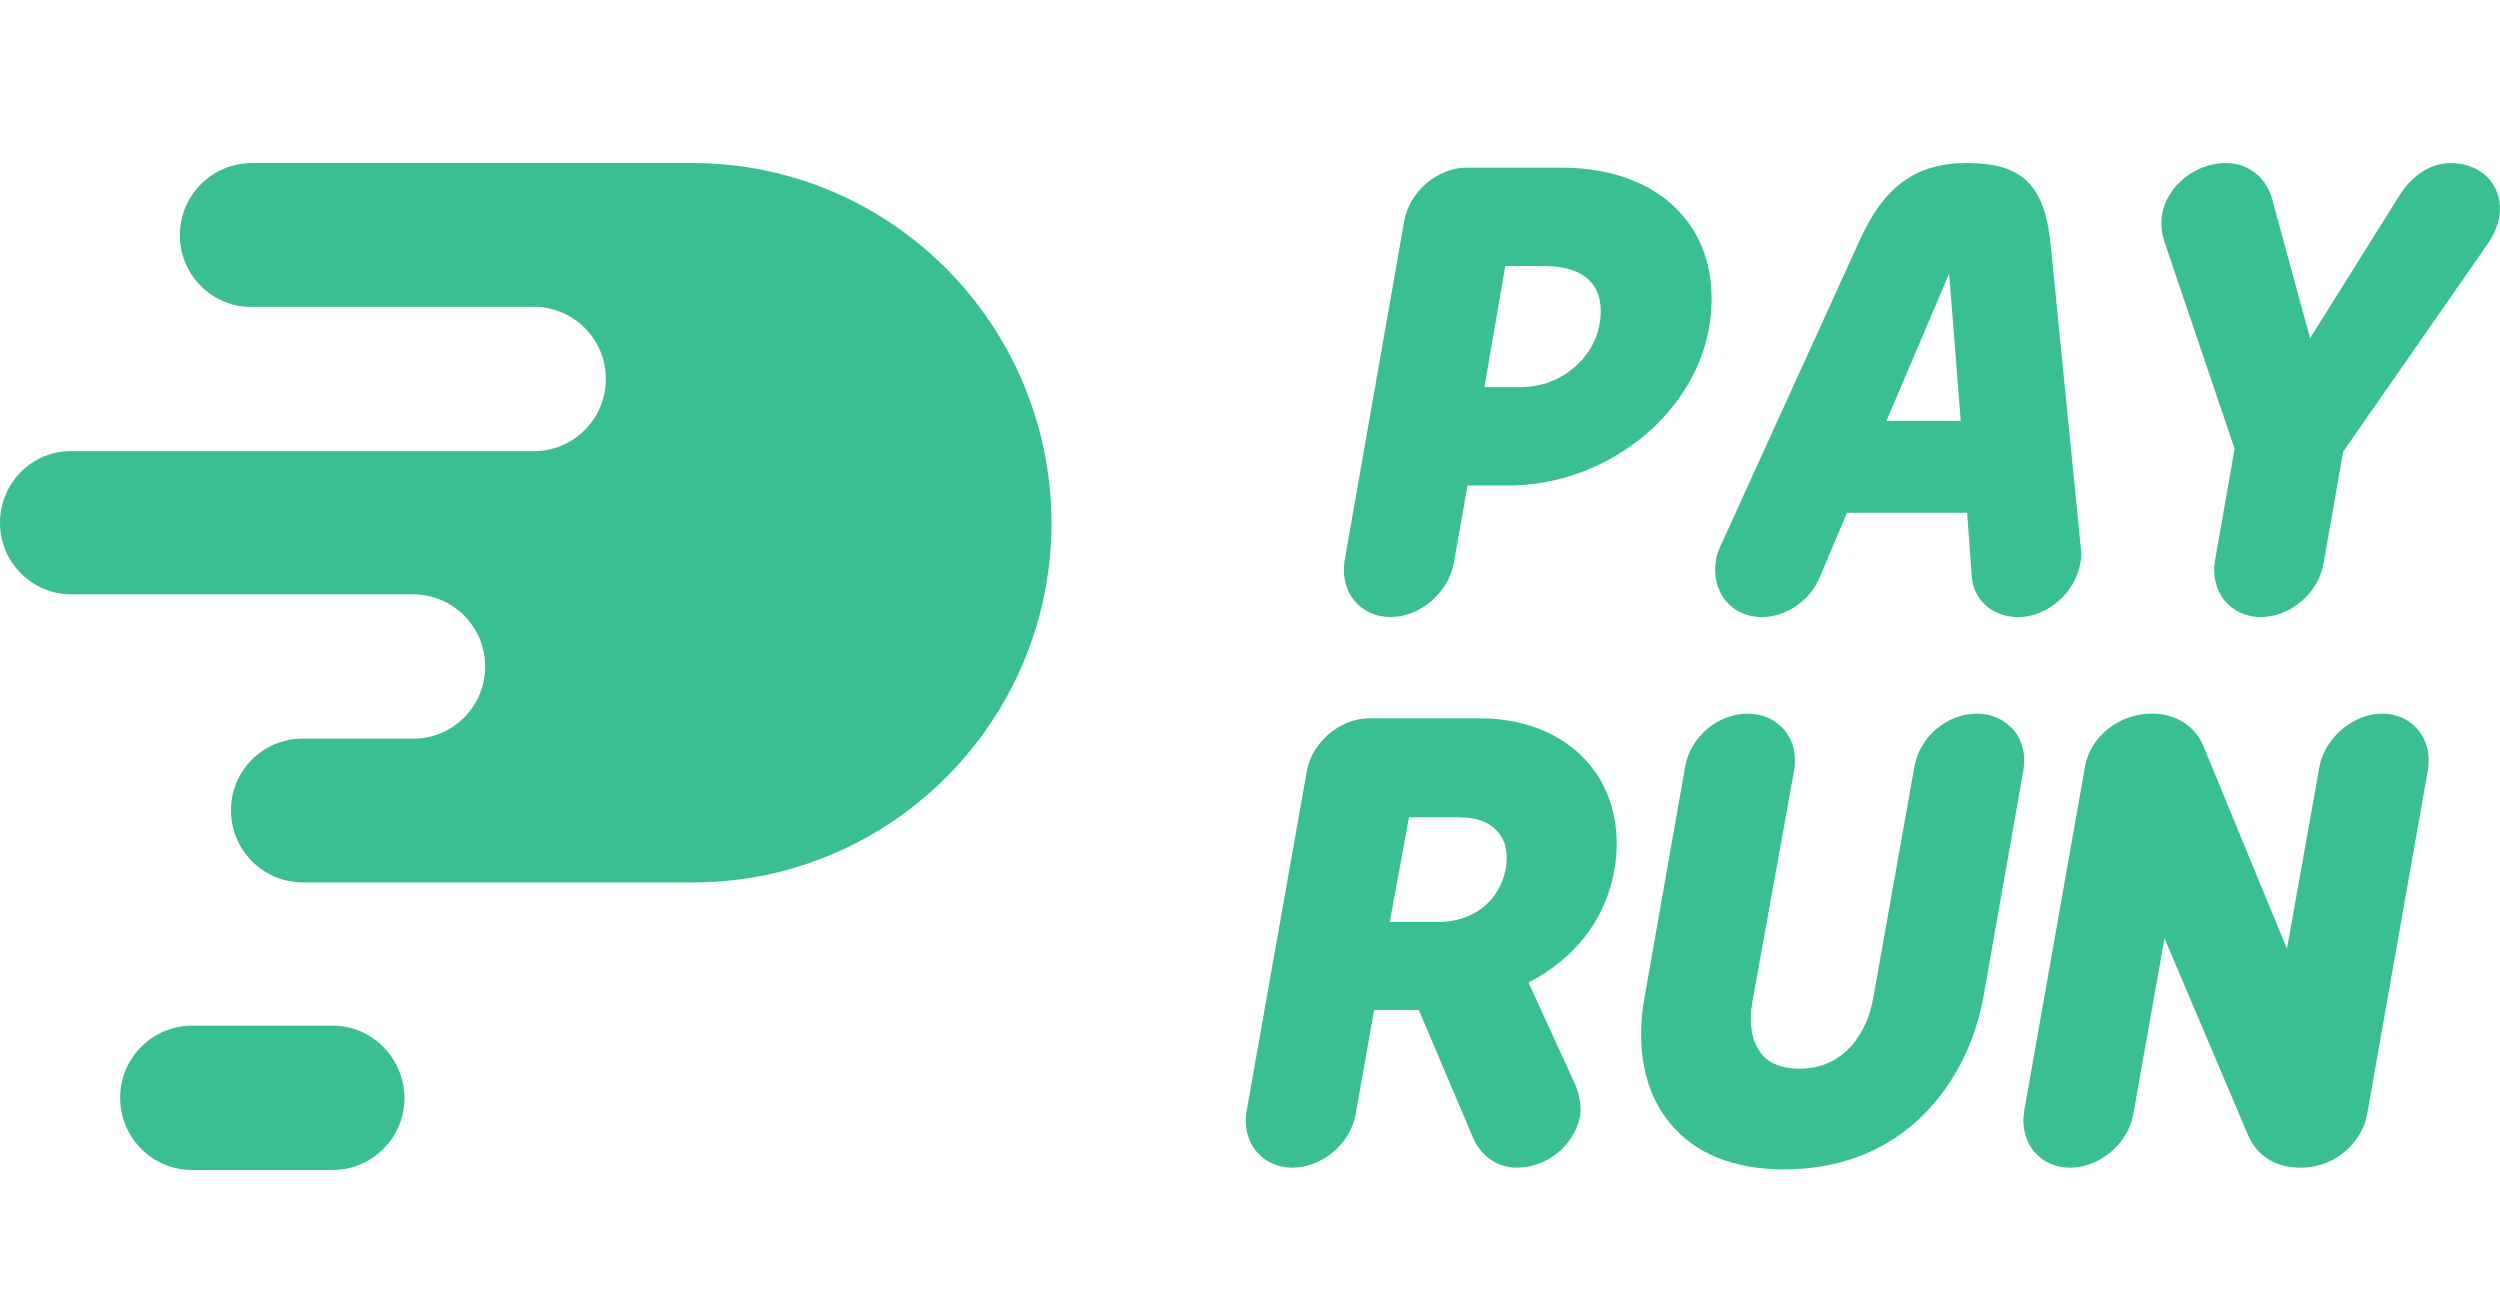 <svg width="46" height="24" viewBox="0 0 46 24" fill="none" xmlns="http://www.w3.org/2000/svg">
<g clip-path="url(#clip0)">
<path d="M25.583 11.353C25.316 11.353 25.081 11.246 24.921 11.053C24.761 10.861 24.697 10.593 24.739 10.325L25.839 4.06C25.935 3.525 26.448 3.085 26.992 3.085H28.733C29.705 3.085 30.506 3.407 30.986 3.996C31.424 4.521 31.584 5.238 31.445 6.041C31.157 7.658 29.534 8.933 27.751 8.933H27.003L26.747 10.379C26.64 10.914 26.128 11.353 25.583 11.353ZM27.313 7.123H27.985C28.765 7.123 29.331 6.545 29.427 5.988C29.491 5.656 29.438 5.388 29.288 5.206C29.117 5.002 28.818 4.895 28.423 4.895H27.697L27.313 7.123Z" fill="#39BF93"/>
<path d="M37.135 11.354C36.665 11.354 36.312 11.043 36.28 10.604L36.195 9.436H33.985L33.472 10.647C33.291 11.064 32.853 11.354 32.415 11.354C32.148 11.354 31.913 11.246 31.753 11.054C31.593 10.861 31.529 10.593 31.572 10.325C31.582 10.25 31.593 10.175 31.657 10.047L34.198 4.467C34.657 3.428 35.245 3 36.195 3C37.209 3 37.626 3.407 37.733 4.51L38.288 10.09C38.309 10.218 38.288 10.304 38.277 10.368C38.181 10.914 37.669 11.354 37.135 11.354ZM34.711 7.744H36.078L35.864 5.035L34.711 7.744Z" fill="#39BF93"/>
<path d="M41.597 11.354C41.331 11.354 41.096 11.246 40.935 11.054C40.775 10.861 40.711 10.593 40.754 10.325L41.117 8.258L39.825 4.446C39.761 4.264 39.761 4.06 39.782 3.942C39.878 3.418 40.391 3 40.957 3C41.373 3 41.704 3.268 41.811 3.675L42.505 6.224L44.128 3.632C44.384 3.214 44.726 3 45.1 3C45.388 3 45.655 3.118 45.815 3.311C45.965 3.493 46.029 3.739 45.986 3.996C45.965 4.114 45.901 4.307 45.773 4.489L43.114 8.312L42.751 10.379C42.655 10.914 42.142 11.354 41.597 11.354Z" fill="#39BF93"/>
<path d="M27.9 21.485C27.494 21.485 27.217 21.196 27.11 20.949L26.106 18.583H25.284L24.942 20.51C24.846 21.046 24.323 21.485 23.778 21.485C23.511 21.485 23.276 21.378 23.116 21.185C22.956 20.992 22.892 20.724 22.935 20.457L24.045 14.192C24.141 13.656 24.654 13.217 25.198 13.217H27.227C28.071 13.217 28.786 13.517 29.245 14.063C29.672 14.577 29.833 15.263 29.704 16.012C29.544 16.912 28.989 17.629 28.124 18.079L28.968 19.921C29.043 20.082 29.107 20.328 29.075 20.532C28.968 21.078 28.466 21.485 27.9 21.485ZM25.572 16.965H26.459C27.11 16.965 27.601 16.58 27.708 15.969C27.75 15.702 27.708 15.477 27.569 15.316C27.419 15.134 27.174 15.038 26.854 15.038H25.925L25.572 16.965Z" fill="#39BF93"/>
<path d="M32.823 21.517C31.915 21.517 31.189 21.228 30.74 20.681C30.26 20.114 30.089 19.278 30.26 18.347L31.007 14.106C31.103 13.559 31.605 13.131 32.16 13.131C32.428 13.131 32.662 13.238 32.833 13.431C32.993 13.624 33.057 13.881 33.015 14.159L32.246 18.422C32.171 18.839 32.235 19.182 32.417 19.396C32.566 19.578 32.801 19.664 33.111 19.664C33.944 19.664 34.36 18.989 34.467 18.368L35.225 14.106C35.321 13.559 35.823 13.131 36.378 13.131C36.645 13.131 36.88 13.238 37.051 13.431C37.211 13.624 37.275 13.881 37.233 14.159L36.485 18.4C36.207 19.835 35.108 21.517 32.823 21.517Z" fill="#39BF93"/>
<path d="M42.326 21.485C41.867 21.485 41.514 21.26 41.354 20.863L39.827 17.265L39.251 20.51C39.155 21.046 38.632 21.485 38.087 21.485C37.82 21.485 37.585 21.378 37.425 21.185C37.265 20.992 37.201 20.724 37.243 20.456L38.364 14.106C38.461 13.549 38.995 13.131 39.593 13.131C40.041 13.131 40.393 13.356 40.553 13.752L42.08 17.458L42.678 14.106C42.775 13.581 43.298 13.131 43.832 13.131C44.099 13.131 44.333 13.238 44.494 13.431C44.654 13.624 44.718 13.881 44.675 14.159L43.554 20.51C43.468 20.981 43.009 21.485 42.326 21.485Z" fill="#39BF93"/>
<path d="M6.119 18.872H3.535C2.809 18.872 2.211 19.461 2.211 20.2C2.211 20.928 2.798 21.528 3.535 21.528H6.119C6.845 21.528 7.443 20.939 7.443 20.2C7.432 19.461 6.845 18.872 6.119 18.872Z" fill="#39BF93"/>
<path d="M12.739 3C12.632 3 4.634 3 4.634 3C3.908 3 3.31 3.589 3.31 4.328C3.31 5.024 3.844 5.592 4.527 5.645H9.824C10.55 5.645 11.148 6.234 11.148 6.973C11.148 7.702 10.56 8.301 9.824 8.301H6.279H1.324C0.587 8.291 0 8.89 0 9.619C0 10.325 0.555 10.904 1.26 10.936H7.603C8.329 10.936 8.927 11.525 8.927 12.264C8.927 12.992 8.339 13.592 7.603 13.592H5.51C4.805 13.624 4.25 14.202 4.25 14.909C4.25 15.637 4.837 16.237 5.574 16.237C5.574 16.237 12.717 16.237 12.749 16.237C16.39 16.237 19.348 13.271 19.348 9.619C19.337 5.967 16.39 3 12.739 3Z" fill="#39BF93"/>
</g>
<defs>
<clipPath id="clip0">
<rect width="46" height="24" fill="white"/>
</clipPath>
</defs>
</svg>
